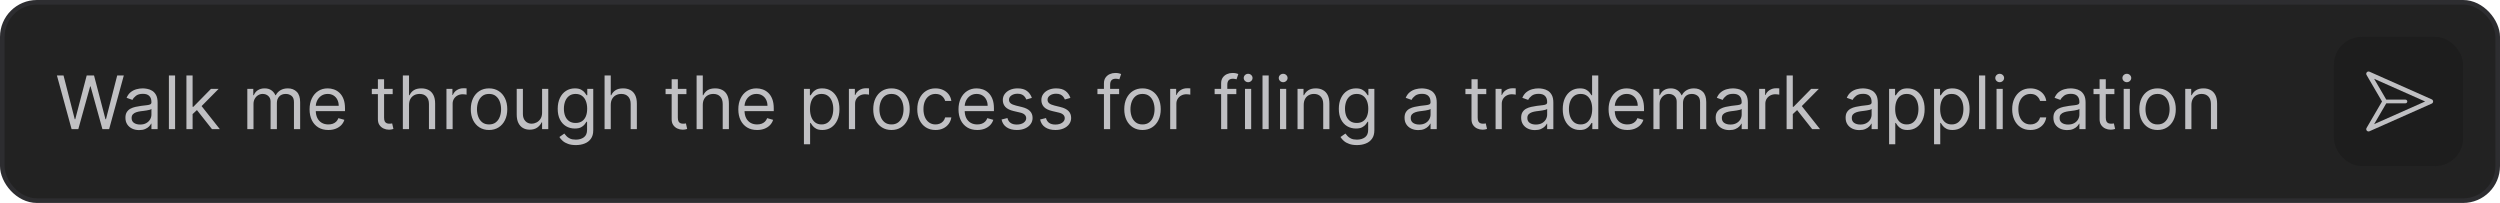 <svg width="542" height="44" viewBox="0 0 542 44" fill="none" xmlns="http://www.w3.org/2000/svg">
<rect x="0.5" y="0.5" width="541" height="43" rx="7.5" fill="#222222"/>
<path d="M15.523 28L12.341 16.364H13.773L16.204 25.841H16.318L18.796 16.364H20.386L22.864 25.841H22.977L25.409 16.364H26.841L23.659 28H22.204L19.636 18.727H19.546L16.977 28H15.523ZM30.171 28.204C29.617 28.204 29.116 28.1 28.665 27.892C28.214 27.68 27.856 27.375 27.591 26.977C27.326 26.576 27.193 26.091 27.193 25.523C27.193 25.023 27.292 24.617 27.489 24.307C27.686 23.992 27.949 23.746 28.278 23.568C28.608 23.39 28.972 23.258 29.369 23.171C29.771 23.079 30.174 23.008 30.579 22.954C31.11 22.886 31.54 22.835 31.869 22.801C32.203 22.763 32.445 22.701 32.597 22.614C32.752 22.526 32.83 22.375 32.83 22.159V22.114C32.83 21.553 32.676 21.117 32.369 20.807C32.066 20.496 31.606 20.341 30.989 20.341C30.349 20.341 29.847 20.481 29.483 20.761C29.119 21.042 28.864 21.341 28.716 21.659L27.443 21.204C27.671 20.674 27.974 20.261 28.352 19.966C28.735 19.667 29.151 19.458 29.602 19.341C30.057 19.22 30.504 19.159 30.943 19.159C31.224 19.159 31.546 19.193 31.909 19.261C32.276 19.326 32.631 19.46 32.972 19.665C33.316 19.869 33.602 20.178 33.83 20.591C34.057 21.004 34.17 21.557 34.17 22.25V28H32.83V26.818H32.761C32.67 27.008 32.519 27.21 32.307 27.426C32.095 27.642 31.812 27.826 31.46 27.977C31.108 28.129 30.678 28.204 30.171 28.204ZM30.375 27C30.905 27 31.352 26.896 31.716 26.688C32.083 26.479 32.36 26.21 32.545 25.881C32.735 25.551 32.83 25.204 32.83 24.841V23.614C32.773 23.682 32.648 23.744 32.455 23.801C32.265 23.854 32.045 23.901 31.796 23.943C31.549 23.981 31.309 24.015 31.074 24.046C30.843 24.072 30.655 24.095 30.511 24.114C30.163 24.159 29.837 24.233 29.534 24.335C29.235 24.434 28.992 24.583 28.807 24.784C28.625 24.981 28.534 25.25 28.534 25.591C28.534 26.057 28.706 26.409 29.051 26.648C29.4 26.883 29.841 27 30.375 27ZM37.959 16.364V28H36.618V16.364H37.959ZM41.665 24.818L41.642 23.159H41.915L45.733 19.273H47.392L43.324 23.386H43.21L41.665 24.818ZM40.415 28V16.364H41.756V28H40.415ZM45.96 28L42.551 23.682L43.506 22.75L47.665 28H45.96ZM53.618 28V19.273H54.913V20.636H55.027C55.209 20.171 55.502 19.809 55.908 19.551C56.313 19.29 56.8 19.159 57.368 19.159C57.944 19.159 58.423 19.29 58.805 19.551C59.192 19.809 59.493 20.171 59.709 20.636H59.8C60.023 20.186 60.358 19.828 60.805 19.562C61.252 19.294 61.788 19.159 62.413 19.159C63.194 19.159 63.832 19.403 64.328 19.892C64.824 20.377 65.072 21.133 65.072 22.159V28H63.731V22.159C63.731 21.515 63.555 21.055 63.203 20.778C62.851 20.502 62.436 20.364 61.959 20.364C61.345 20.364 60.87 20.549 60.533 20.921C60.196 21.288 60.027 21.754 60.027 22.318V28H58.663V22.023C58.663 21.526 58.502 21.127 58.18 20.824C57.858 20.517 57.444 20.364 56.936 20.364C56.588 20.364 56.262 20.456 55.959 20.642C55.66 20.828 55.417 21.085 55.231 21.415C55.05 21.741 54.959 22.117 54.959 22.546V28H53.618ZM71.183 28.182C70.342 28.182 69.617 27.996 69.007 27.625C68.401 27.25 67.933 26.727 67.604 26.057C67.278 25.383 67.115 24.599 67.115 23.704C67.115 22.811 67.278 22.023 67.604 21.341C67.933 20.655 68.392 20.121 68.979 19.739C69.57 19.352 70.259 19.159 71.047 19.159C71.501 19.159 71.95 19.235 72.394 19.386C72.837 19.538 73.24 19.784 73.604 20.125C73.967 20.462 74.257 20.909 74.473 21.466C74.689 22.023 74.797 22.708 74.797 23.523V24.091H68.07V22.932H73.433C73.433 22.439 73.335 22 73.138 21.614C72.945 21.227 72.668 20.922 72.308 20.699C71.952 20.475 71.532 20.364 71.047 20.364C70.513 20.364 70.051 20.496 69.66 20.761C69.274 21.023 68.977 21.364 68.769 21.784C68.56 22.204 68.456 22.655 68.456 23.136V23.909C68.456 24.568 68.57 25.127 68.797 25.585C69.028 26.04 69.348 26.386 69.757 26.625C70.166 26.86 70.642 26.977 71.183 26.977C71.535 26.977 71.854 26.928 72.138 26.829C72.426 26.727 72.674 26.576 72.882 26.375C73.09 26.171 73.251 25.917 73.365 25.614L74.66 25.977C74.524 26.417 74.295 26.803 73.973 27.136C73.651 27.466 73.253 27.724 72.78 27.909C72.306 28.091 71.774 28.182 71.183 28.182ZM85.132 19.273V20.409H80.609V19.273H85.132ZM81.928 17.182H83.269V25.5C83.269 25.879 83.323 26.163 83.433 26.352C83.547 26.538 83.691 26.663 83.865 26.727C84.043 26.788 84.231 26.818 84.428 26.818C84.575 26.818 84.697 26.811 84.791 26.796C84.886 26.776 84.962 26.761 85.019 26.75L85.291 27.954C85.2 27.989 85.073 28.023 84.91 28.057C84.748 28.095 84.541 28.114 84.291 28.114C83.912 28.114 83.541 28.032 83.178 27.869C82.818 27.706 82.519 27.458 82.28 27.125C82.045 26.792 81.928 26.371 81.928 25.864V17.182ZM88.678 22.75V28H87.337V16.364H88.678V20.636H88.791C88.996 20.186 89.303 19.828 89.712 19.562C90.124 19.294 90.674 19.159 91.359 19.159C91.954 19.159 92.475 19.278 92.922 19.517C93.369 19.752 93.715 20.114 93.962 20.602C94.212 21.087 94.337 21.704 94.337 22.454V28H92.996V22.546C92.996 21.852 92.816 21.316 92.456 20.938C92.1 20.555 91.606 20.364 90.973 20.364C90.534 20.364 90.14 20.456 89.791 20.642C89.447 20.828 89.174 21.099 88.973 21.454C88.776 21.811 88.678 22.242 88.678 22.75ZM96.79 28V19.273H98.085V20.591H98.176C98.335 20.159 98.623 19.809 99.04 19.54C99.456 19.271 99.926 19.136 100.449 19.136C100.547 19.136 100.67 19.138 100.818 19.142C100.966 19.146 101.078 19.151 101.153 19.159V20.523C101.108 20.511 101.004 20.494 100.841 20.472C100.682 20.445 100.513 20.432 100.335 20.432C99.911 20.432 99.532 20.521 99.199 20.699C98.869 20.873 98.608 21.116 98.415 21.426C98.225 21.733 98.131 22.083 98.131 22.477V28H96.79ZM106.023 28.182C105.235 28.182 104.544 27.994 103.949 27.619C103.358 27.244 102.896 26.72 102.562 26.046C102.233 25.371 102.068 24.583 102.068 23.682C102.068 22.773 102.233 21.979 102.562 21.301C102.896 20.623 103.358 20.097 103.949 19.722C104.544 19.347 105.235 19.159 106.023 19.159C106.811 19.159 107.5 19.347 108.091 19.722C108.686 20.097 109.148 20.623 109.477 21.301C109.811 21.979 109.977 22.773 109.977 23.682C109.977 24.583 109.811 25.371 109.477 26.046C109.148 26.72 108.686 27.244 108.091 27.619C107.5 27.994 106.811 28.182 106.023 28.182ZM106.023 26.977C106.621 26.977 107.114 26.824 107.5 26.517C107.886 26.21 108.172 25.807 108.358 25.307C108.544 24.807 108.636 24.265 108.636 23.682C108.636 23.099 108.544 22.555 108.358 22.051C108.172 21.547 107.886 21.14 107.5 20.829C107.114 20.519 106.621 20.364 106.023 20.364C105.424 20.364 104.932 20.519 104.545 20.829C104.159 21.14 103.873 21.547 103.688 22.051C103.502 22.555 103.409 23.099 103.409 23.682C103.409 24.265 103.502 24.807 103.688 25.307C103.873 25.807 104.159 26.21 104.545 26.517C104.932 26.824 105.424 26.977 106.023 26.977ZM117.524 24.432V19.273H118.865V28H117.524V26.523H117.433C117.229 26.966 116.911 27.343 116.479 27.653C116.047 27.96 115.501 28.114 114.842 28.114C114.297 28.114 113.812 27.994 113.388 27.756C112.964 27.513 112.63 27.15 112.388 26.665C112.145 26.176 112.024 25.561 112.024 24.818V19.273H113.365V24.727C113.365 25.364 113.543 25.871 113.899 26.25C114.259 26.629 114.717 26.818 115.274 26.818C115.607 26.818 115.946 26.733 116.291 26.562C116.64 26.392 116.931 26.131 117.166 25.778C117.405 25.426 117.524 24.977 117.524 24.432ZM124.844 31.454C124.196 31.454 123.639 31.371 123.173 31.204C122.707 31.042 122.319 30.826 122.009 30.557C121.702 30.292 121.457 30.008 121.276 29.704L122.344 28.954C122.465 29.114 122.618 29.296 122.804 29.5C122.99 29.708 123.243 29.888 123.565 30.04C123.891 30.195 124.317 30.273 124.844 30.273C125.548 30.273 126.13 30.102 126.588 29.761C127.046 29.421 127.276 28.886 127.276 28.159V26.386H127.162C127.063 26.546 126.923 26.742 126.741 26.977C126.563 27.208 126.306 27.415 125.969 27.597C125.635 27.775 125.185 27.864 124.616 27.864C123.912 27.864 123.279 27.697 122.719 27.364C122.162 27.03 121.721 26.546 121.395 25.909C121.073 25.273 120.912 24.5 120.912 23.591C120.912 22.697 121.069 21.919 121.384 21.256C121.698 20.589 122.135 20.074 122.696 19.71C123.257 19.343 123.904 19.159 124.639 19.159C125.207 19.159 125.658 19.254 125.991 19.443C126.329 19.629 126.586 19.841 126.764 20.079C126.946 20.314 127.086 20.508 127.185 20.659H127.321V19.273H128.616V28.25C128.616 29 128.446 29.61 128.105 30.079C127.768 30.553 127.313 30.9 126.741 31.119C126.173 31.343 125.541 31.454 124.844 31.454ZM124.798 26.659C125.336 26.659 125.791 26.536 126.162 26.29C126.533 26.044 126.815 25.689 127.009 25.227C127.202 24.765 127.298 24.212 127.298 23.568C127.298 22.939 127.204 22.384 127.014 21.903C126.825 21.422 126.545 21.046 126.173 20.773C125.802 20.5 125.344 20.364 124.798 20.364C124.23 20.364 123.757 20.508 123.378 20.796C123.003 21.083 122.721 21.47 122.531 21.954C122.346 22.439 122.253 22.977 122.253 23.568C122.253 24.174 122.348 24.71 122.537 25.176C122.73 25.638 123.014 26.002 123.389 26.267C123.768 26.528 124.238 26.659 124.798 26.659ZM132.412 22.75V28H131.071V16.364H132.412V20.636H132.526C132.73 20.186 133.037 19.828 133.446 19.562C133.859 19.294 134.408 19.159 135.094 19.159C135.688 19.159 136.209 19.278 136.656 19.517C137.103 19.752 137.45 20.114 137.696 20.602C137.946 21.087 138.071 21.704 138.071 22.454V28H136.73V22.546C136.73 21.852 136.55 21.316 136.19 20.938C135.834 20.555 135.34 20.364 134.707 20.364C134.268 20.364 133.874 20.456 133.526 20.642C133.181 20.828 132.908 21.099 132.707 21.454C132.51 21.811 132.412 22.242 132.412 22.75ZM148.82 19.273V20.409H144.297V19.273H148.82ZM145.615 17.182H146.956V25.5C146.956 25.879 147.011 26.163 147.121 26.352C147.234 26.538 147.378 26.663 147.553 26.727C147.731 26.788 147.918 26.818 148.115 26.818C148.263 26.818 148.384 26.811 148.479 26.796C148.573 26.776 148.649 26.761 148.706 26.75L148.979 27.954C148.888 27.989 148.761 28.023 148.598 28.057C148.435 28.095 148.229 28.114 147.979 28.114C147.6 28.114 147.229 28.032 146.865 27.869C146.505 27.706 146.206 27.458 145.967 27.125C145.732 26.792 145.615 26.371 145.615 25.864V17.182ZM152.365 22.75V28H151.024V16.364H152.365V20.636H152.479C152.683 20.186 152.99 19.828 153.399 19.562C153.812 19.294 154.361 19.159 155.047 19.159C155.642 19.159 156.162 19.278 156.609 19.517C157.056 19.752 157.403 20.114 157.649 20.602C157.899 21.087 158.024 21.704 158.024 22.454V28H156.683V22.546C156.683 21.852 156.503 21.316 156.143 20.938C155.787 20.555 155.293 20.364 154.661 20.364C154.221 20.364 153.827 20.456 153.479 20.642C153.134 20.828 152.861 21.099 152.661 21.454C152.464 21.811 152.365 22.242 152.365 22.75ZM164.136 28.182C163.295 28.182 162.57 27.996 161.96 27.625C161.354 27.25 160.886 26.727 160.557 26.057C160.231 25.383 160.068 24.599 160.068 23.704C160.068 22.811 160.231 22.023 160.557 21.341C160.886 20.655 161.345 20.121 161.932 19.739C162.523 19.352 163.212 19.159 164 19.159C164.455 19.159 164.903 19.235 165.347 19.386C165.79 19.538 166.193 19.784 166.557 20.125C166.92 20.462 167.21 20.909 167.426 21.466C167.642 22.023 167.75 22.708 167.75 23.523V24.091H161.023V22.932H166.386C166.386 22.439 166.288 22 166.091 21.614C165.898 21.227 165.621 20.922 165.261 20.699C164.905 20.475 164.485 20.364 164 20.364C163.466 20.364 163.004 20.496 162.614 20.761C162.227 21.023 161.93 21.364 161.722 21.784C161.513 22.204 161.409 22.655 161.409 23.136V23.909C161.409 24.568 161.523 25.127 161.75 25.585C161.981 26.04 162.301 26.386 162.71 26.625C163.119 26.86 163.595 26.977 164.136 26.977C164.489 26.977 164.807 26.928 165.091 26.829C165.379 26.727 165.627 26.576 165.835 26.375C166.044 26.171 166.205 25.917 166.318 25.614L167.614 25.977C167.477 26.417 167.248 26.803 166.926 27.136C166.604 27.466 166.206 27.724 165.733 27.909C165.259 28.091 164.727 28.182 164.136 28.182ZM174.29 31.273V19.273H175.585V20.659H175.744C175.843 20.508 175.979 20.314 176.153 20.079C176.331 19.841 176.585 19.629 176.915 19.443C177.248 19.254 177.699 19.159 178.267 19.159C179.002 19.159 179.65 19.343 180.21 19.71C180.771 20.078 181.208 20.599 181.523 21.273C181.837 21.947 181.994 22.742 181.994 23.659C181.994 24.583 181.837 25.384 181.523 26.062C181.208 26.737 180.773 27.259 180.216 27.631C179.659 27.998 179.017 28.182 178.29 28.182C177.729 28.182 177.28 28.089 176.943 27.903C176.606 27.714 176.347 27.5 176.165 27.261C175.983 27.019 175.843 26.818 175.744 26.659H175.631V31.273H174.29ZM175.608 23.636C175.608 24.296 175.705 24.877 175.898 25.381C176.091 25.881 176.373 26.273 176.744 26.557C177.116 26.837 177.57 26.977 178.108 26.977C178.669 26.977 179.136 26.829 179.511 26.534C179.89 26.235 180.174 25.833 180.364 25.329C180.557 24.822 180.653 24.258 180.653 23.636C180.653 23.023 180.559 22.47 180.369 21.977C180.184 21.481 179.902 21.089 179.523 20.801C179.148 20.509 178.676 20.364 178.108 20.364C177.563 20.364 177.104 20.502 176.733 20.778C176.362 21.051 176.081 21.434 175.892 21.926C175.703 22.415 175.608 22.985 175.608 23.636ZM184.04 28V19.273H185.335V20.591H185.426C185.585 20.159 185.873 19.809 186.29 19.54C186.706 19.271 187.176 19.136 187.699 19.136C187.797 19.136 187.92 19.138 188.068 19.142C188.216 19.146 188.328 19.151 188.403 19.159V20.523C188.358 20.511 188.254 20.494 188.091 20.472C187.932 20.445 187.763 20.432 187.585 20.432C187.161 20.432 186.782 20.521 186.449 20.699C186.119 20.873 185.858 21.116 185.665 21.426C185.475 21.733 185.381 22.083 185.381 22.477V28H184.04ZM193.273 28.182C192.485 28.182 191.794 27.994 191.199 27.619C190.608 27.244 190.146 26.72 189.812 26.046C189.483 25.371 189.318 24.583 189.318 23.682C189.318 22.773 189.483 21.979 189.812 21.301C190.146 20.623 190.608 20.097 191.199 19.722C191.794 19.347 192.485 19.159 193.273 19.159C194.061 19.159 194.75 19.347 195.341 19.722C195.936 20.097 196.398 20.623 196.727 21.301C197.061 21.979 197.227 22.773 197.227 23.682C197.227 24.583 197.061 25.371 196.727 26.046C196.398 26.72 195.936 27.244 195.341 27.619C194.75 27.994 194.061 28.182 193.273 28.182ZM193.273 26.977C193.871 26.977 194.364 26.824 194.75 26.517C195.136 26.21 195.422 25.807 195.608 25.307C195.794 24.807 195.886 24.265 195.886 23.682C195.886 23.099 195.794 22.555 195.608 22.051C195.422 21.547 195.136 21.14 194.75 20.829C194.364 20.519 193.871 20.364 193.273 20.364C192.674 20.364 192.182 20.519 191.795 20.829C191.409 21.14 191.123 21.547 190.938 22.051C190.752 22.555 190.659 23.099 190.659 23.682C190.659 24.265 190.752 24.807 190.938 25.307C191.123 25.807 191.409 26.21 191.795 26.517C192.182 26.824 192.674 26.977 193.273 26.977ZM202.82 28.182C202.001 28.182 201.297 27.989 200.706 27.602C200.115 27.216 199.661 26.684 199.342 26.006C199.024 25.328 198.865 24.553 198.865 23.682C198.865 22.796 199.028 22.013 199.354 21.335C199.683 20.653 200.142 20.121 200.729 19.739C201.32 19.352 202.009 19.159 202.797 19.159C203.411 19.159 203.964 19.273 204.456 19.5C204.948 19.727 205.352 20.046 205.666 20.454C205.981 20.864 206.176 21.341 206.251 21.886H204.911C204.808 21.489 204.581 21.136 204.229 20.829C203.88 20.519 203.411 20.364 202.82 20.364C202.297 20.364 201.839 20.5 201.445 20.773C201.054 21.042 200.75 21.422 200.53 21.915C200.314 22.403 200.206 22.977 200.206 23.636C200.206 24.311 200.312 24.898 200.524 25.398C200.74 25.898 201.043 26.286 201.433 26.562C201.827 26.839 202.289 26.977 202.82 26.977C203.168 26.977 203.484 26.917 203.768 26.796C204.053 26.674 204.293 26.5 204.49 26.273C204.687 26.046 204.827 25.773 204.911 25.454H206.251C206.176 25.97 205.988 26.434 205.689 26.847C205.393 27.256 205.001 27.581 204.513 27.824C204.028 28.062 203.464 28.182 202.82 28.182ZM211.871 28.182C211.03 28.182 210.304 27.996 209.695 27.625C209.089 27.25 208.621 26.727 208.291 26.057C207.965 25.383 207.803 24.599 207.803 23.704C207.803 22.811 207.965 22.023 208.291 21.341C208.621 20.655 209.079 20.121 209.666 19.739C210.257 19.352 210.946 19.159 211.734 19.159C212.189 19.159 212.638 19.235 213.081 19.386C213.524 19.538 213.928 19.784 214.291 20.125C214.655 20.462 214.945 20.909 215.161 21.466C215.376 22.023 215.484 22.708 215.484 23.523V24.091H208.757V22.932H214.121C214.121 22.439 214.022 22 213.825 21.614C213.632 21.227 213.356 20.922 212.996 20.699C212.64 20.475 212.219 20.364 211.734 20.364C211.2 20.364 210.738 20.496 210.348 20.761C209.962 21.023 209.664 21.364 209.456 21.784C209.248 22.204 209.143 22.655 209.143 23.136V23.909C209.143 24.568 209.257 25.127 209.484 25.585C209.715 26.04 210.036 26.386 210.445 26.625C210.854 26.86 211.329 26.977 211.871 26.977C212.223 26.977 212.541 26.928 212.825 26.829C213.113 26.727 213.361 26.576 213.57 26.375C213.778 26.171 213.939 25.917 214.053 25.614L215.348 25.977C215.212 26.417 214.982 26.803 214.661 27.136C214.339 27.466 213.941 27.724 213.467 27.909C212.994 28.091 212.462 28.182 211.871 28.182ZM223.706 21.227L222.501 21.568C222.426 21.367 222.314 21.172 222.166 20.983C222.022 20.79 221.825 20.631 221.575 20.506C221.325 20.381 221.005 20.318 220.615 20.318C220.081 20.318 219.636 20.441 219.28 20.688C218.928 20.93 218.751 21.239 218.751 21.614C218.751 21.947 218.873 22.21 219.115 22.403C219.357 22.597 219.736 22.758 220.251 22.886L221.547 23.204C222.327 23.394 222.909 23.684 223.291 24.074C223.674 24.46 223.865 24.958 223.865 25.568C223.865 26.068 223.721 26.515 223.433 26.909C223.149 27.303 222.751 27.614 222.24 27.841C221.729 28.068 221.134 28.182 220.456 28.182C219.566 28.182 218.829 27.989 218.246 27.602C217.662 27.216 217.293 26.651 217.138 25.909L218.411 25.591C218.532 26.061 218.761 26.413 219.098 26.648C219.439 26.883 219.884 27 220.433 27C221.058 27 221.554 26.867 221.922 26.602C222.293 26.333 222.479 26.011 222.479 25.636C222.479 25.333 222.373 25.079 222.161 24.875C221.948 24.667 221.623 24.511 221.183 24.409L219.729 24.068C218.929 23.879 218.342 23.585 217.967 23.188C217.596 22.786 217.411 22.284 217.411 21.682C217.411 21.189 217.549 20.754 217.825 20.375C218.106 19.996 218.486 19.699 218.967 19.483C219.452 19.267 220.001 19.159 220.615 19.159C221.479 19.159 222.157 19.349 222.649 19.727C223.145 20.106 223.498 20.606 223.706 21.227ZM232.065 21.227L230.861 21.568C230.785 21.367 230.673 21.172 230.526 20.983C230.382 20.79 230.185 20.631 229.935 20.506C229.685 20.381 229.365 20.318 228.974 20.318C228.44 20.318 227.995 20.441 227.639 20.688C227.287 20.93 227.111 21.239 227.111 21.614C227.111 21.947 227.232 22.21 227.474 22.403C227.717 22.597 228.096 22.758 228.611 22.886L229.906 23.204C230.687 23.394 231.268 23.684 231.651 24.074C232.033 24.46 232.224 24.958 232.224 25.568C232.224 26.068 232.08 26.515 231.793 26.909C231.509 27.303 231.111 27.614 230.599 27.841C230.088 28.068 229.493 28.182 228.815 28.182C227.925 28.182 227.188 27.989 226.605 27.602C226.022 27.216 225.652 26.651 225.497 25.909L226.77 25.591C226.891 26.061 227.12 26.413 227.457 26.648C227.798 26.883 228.243 27 228.793 27C229.418 27 229.914 26.867 230.281 26.602C230.652 26.333 230.838 26.011 230.838 25.636C230.838 25.333 230.732 25.079 230.52 24.875C230.308 24.667 229.982 24.511 229.543 24.409L228.088 24.068C227.289 23.879 226.702 23.585 226.327 23.188C225.955 22.786 225.77 22.284 225.77 21.682C225.77 21.189 225.908 20.754 226.185 20.375C226.465 19.996 226.846 19.699 227.327 19.483C227.812 19.267 228.361 19.159 228.974 19.159C229.838 19.159 230.516 19.349 231.009 19.727C231.505 20.106 231.857 20.606 232.065 21.227ZM242.629 19.273V20.409H237.925V19.273H242.629ZM239.334 28V18.068C239.334 17.568 239.451 17.151 239.686 16.818C239.921 16.485 240.226 16.235 240.601 16.068C240.976 15.902 241.372 15.818 241.788 15.818C242.118 15.818 242.387 15.845 242.595 15.898C242.804 15.951 242.959 16 243.061 16.046L242.675 17.204C242.607 17.182 242.512 17.153 242.391 17.119C242.273 17.085 242.118 17.068 241.925 17.068C241.482 17.068 241.161 17.18 240.964 17.403C240.771 17.627 240.675 17.954 240.675 18.386V28H239.334ZM247.695 28.182C246.907 28.182 246.215 27.994 245.621 27.619C245.03 27.244 244.568 26.72 244.234 26.046C243.905 25.371 243.74 24.583 243.74 23.682C243.74 22.773 243.905 21.979 244.234 21.301C244.568 20.623 245.03 20.097 245.621 19.722C246.215 19.347 246.907 19.159 247.695 19.159C248.482 19.159 249.172 19.347 249.763 19.722C250.357 20.097 250.82 20.623 251.149 21.301C251.482 21.979 251.649 22.773 251.649 23.682C251.649 24.583 251.482 25.371 251.149 26.046C250.82 26.72 250.357 27.244 249.763 27.619C249.172 27.994 248.482 28.182 247.695 28.182ZM247.695 26.977C248.293 26.977 248.786 26.824 249.172 26.517C249.558 26.21 249.844 25.807 250.03 25.307C250.215 24.807 250.308 24.265 250.308 23.682C250.308 23.099 250.215 22.555 250.03 22.051C249.844 21.547 249.558 21.14 249.172 20.829C248.786 20.519 248.293 20.364 247.695 20.364C247.096 20.364 246.604 20.519 246.217 20.829C245.831 21.14 245.545 21.547 245.359 22.051C245.174 22.555 245.081 23.099 245.081 23.682C245.081 24.265 245.174 24.807 245.359 25.307C245.545 25.807 245.831 26.21 246.217 26.517C246.604 26.824 247.096 26.977 247.695 26.977ZM253.696 28V19.273H254.991V20.591H255.082C255.241 20.159 255.529 19.809 255.946 19.54C256.363 19.271 256.832 19.136 257.355 19.136C257.454 19.136 257.577 19.138 257.724 19.142C257.872 19.146 257.984 19.151 258.06 19.159V20.523C258.014 20.511 257.91 20.494 257.747 20.472C257.588 20.445 257.42 20.432 257.241 20.432C256.817 20.432 256.438 20.521 256.105 20.699C255.776 20.873 255.514 21.116 255.321 21.426C255.132 21.733 255.037 22.083 255.037 22.477V28H253.696ZM268.036 19.273V20.409H263.331V19.273H268.036ZM264.74 28V18.068C264.74 17.568 264.857 17.151 265.092 16.818C265.327 16.485 265.632 16.235 266.007 16.068C266.382 15.902 266.778 15.818 267.195 15.818C267.524 15.818 267.793 15.845 268.001 15.898C268.21 15.951 268.365 16 268.467 16.046L268.081 17.204C268.013 17.182 267.918 17.153 267.797 17.119C267.679 17.085 267.524 17.068 267.331 17.068C266.888 17.068 266.568 17.18 266.371 17.403C266.178 17.627 266.081 17.954 266.081 18.386V28H264.74ZM269.915 28V19.273H271.256V28H269.915ZM270.597 17.818C270.335 17.818 270.11 17.729 269.92 17.551C269.735 17.373 269.642 17.159 269.642 16.909C269.642 16.659 269.735 16.445 269.92 16.267C270.11 16.089 270.335 16 270.597 16C270.858 16 271.081 16.089 271.267 16.267C271.456 16.445 271.551 16.659 271.551 16.909C271.551 17.159 271.456 17.373 271.267 17.551C271.081 17.729 270.858 17.818 270.597 17.818ZM275.053 16.364V28H273.712V16.364H275.053ZM277.509 28V19.273H278.849V28H277.509ZM278.19 17.818C277.929 17.818 277.704 17.729 277.514 17.551C277.329 17.373 277.236 17.159 277.236 16.909C277.236 16.659 277.329 16.445 277.514 16.267C277.704 16.089 277.929 16 278.19 16C278.452 16 278.675 16.089 278.861 16.267C279.05 16.445 279.145 16.659 279.145 16.909C279.145 17.159 279.05 17.373 278.861 17.551C278.675 17.729 278.452 17.818 278.19 17.818ZM282.646 22.75V28H281.305V19.273H282.601V20.636H282.714C282.919 20.193 283.23 19.837 283.646 19.568C284.063 19.296 284.601 19.159 285.26 19.159C285.851 19.159 286.368 19.28 286.811 19.523C287.254 19.761 287.599 20.125 287.845 20.614C288.091 21.099 288.214 21.712 288.214 22.454V28H286.874V22.546C286.874 21.86 286.696 21.326 286.339 20.943C285.983 20.557 285.495 20.364 284.874 20.364C284.446 20.364 284.063 20.456 283.726 20.642C283.393 20.828 283.129 21.099 282.936 21.454C282.743 21.811 282.646 22.242 282.646 22.75ZM294.188 31.454C293.54 31.454 292.983 31.371 292.517 31.204C292.051 31.042 291.663 30.826 291.352 30.557C291.045 30.292 290.801 30.008 290.619 29.704L291.688 28.954C291.809 29.114 291.962 29.296 292.148 29.5C292.333 29.708 292.587 29.888 292.909 30.04C293.235 30.195 293.661 30.273 294.188 30.273C294.892 30.273 295.473 30.102 295.932 29.761C296.39 29.421 296.619 28.886 296.619 28.159V26.386H296.506C296.407 26.546 296.267 26.742 296.085 26.977C295.907 27.208 295.65 27.415 295.312 27.597C294.979 27.775 294.528 27.864 293.96 27.864C293.256 27.864 292.623 27.697 292.062 27.364C291.506 27.03 291.064 26.546 290.739 25.909C290.417 25.273 290.256 24.5 290.256 23.591C290.256 22.697 290.413 21.919 290.727 21.256C291.042 20.589 291.479 20.074 292.04 19.71C292.6 19.343 293.248 19.159 293.983 19.159C294.551 19.159 295.002 19.254 295.335 19.443C295.672 19.629 295.93 19.841 296.108 20.079C296.29 20.314 296.43 20.508 296.528 20.659H296.665V19.273H297.96V28.25C297.96 29 297.79 29.61 297.449 30.079C297.112 30.553 296.657 30.9 296.085 31.119C295.517 31.343 294.884 31.454 294.188 31.454ZM294.142 26.659C294.68 26.659 295.134 26.536 295.506 26.29C295.877 26.044 296.159 25.689 296.352 25.227C296.545 24.765 296.642 24.212 296.642 23.568C296.642 22.939 296.547 22.384 296.358 21.903C296.169 21.422 295.888 21.046 295.517 20.773C295.146 20.5 294.688 20.364 294.142 20.364C293.574 20.364 293.1 20.508 292.722 20.796C292.347 21.083 292.064 21.47 291.875 21.954C291.689 22.439 291.597 22.977 291.597 23.568C291.597 24.174 291.691 24.71 291.881 25.176C292.074 25.638 292.358 26.002 292.733 26.267C293.112 26.528 293.581 26.659 294.142 26.659ZM307.483 28.204C306.93 28.204 306.428 28.1 305.977 27.892C305.527 27.68 305.169 27.375 304.903 26.977C304.638 26.576 304.506 26.091 304.506 25.523C304.506 25.023 304.604 24.617 304.801 24.307C304.998 23.992 305.261 23.746 305.591 23.568C305.92 23.39 306.284 23.258 306.682 23.171C307.083 23.079 307.487 23.008 307.892 22.954C308.422 22.886 308.852 22.835 309.182 22.801C309.515 22.763 309.758 22.701 309.909 22.614C310.064 22.526 310.142 22.375 310.142 22.159V22.114C310.142 21.553 309.989 21.117 309.682 20.807C309.379 20.496 308.919 20.341 308.301 20.341C307.661 20.341 307.159 20.481 306.795 20.761C306.432 21.042 306.176 21.341 306.028 21.659L304.756 21.204C304.983 20.674 305.286 20.261 305.665 19.966C306.047 19.667 306.464 19.458 306.915 19.341C307.369 19.22 307.816 19.159 308.256 19.159C308.536 19.159 308.858 19.193 309.222 19.261C309.589 19.326 309.943 19.46 310.284 19.665C310.629 19.869 310.915 20.178 311.142 20.591C311.369 21.004 311.483 21.557 311.483 22.25V28H310.142V26.818H310.074C309.983 27.008 309.831 27.21 309.619 27.426C309.407 27.642 309.125 27.826 308.773 27.977C308.42 28.129 307.991 28.204 307.483 28.204ZM307.688 27C308.218 27 308.665 26.896 309.028 26.688C309.396 26.479 309.672 26.21 309.858 25.881C310.047 25.551 310.142 25.204 310.142 24.841V23.614C310.085 23.682 309.96 23.744 309.767 23.801C309.578 23.854 309.358 23.901 309.108 23.943C308.862 23.981 308.621 24.015 308.386 24.046C308.155 24.072 307.968 24.095 307.824 24.114C307.475 24.159 307.15 24.233 306.847 24.335C306.547 24.434 306.305 24.583 306.119 24.784C305.938 24.981 305.847 25.25 305.847 25.591C305.847 26.057 306.019 26.409 306.364 26.648C306.712 26.883 307.153 27 307.688 27ZM322.226 19.273V20.409H317.703V19.273H322.226ZM319.021 17.182H320.362V25.5C320.362 25.879 320.417 26.163 320.527 26.352C320.641 26.538 320.785 26.663 320.959 26.727C321.137 26.788 321.324 26.818 321.521 26.818C321.669 26.818 321.79 26.811 321.885 26.796C321.98 26.776 322.055 26.761 322.112 26.75L322.385 27.954C322.294 27.989 322.167 28.023 322.004 28.057C321.841 28.095 321.635 28.114 321.385 28.114C321.006 28.114 320.635 28.032 320.271 27.869C319.911 27.706 319.612 27.458 319.374 27.125C319.139 26.792 319.021 26.371 319.021 25.864V17.182ZM324.243 28V19.273H325.538V20.591H325.629C325.788 20.159 326.076 19.809 326.493 19.54C326.91 19.271 327.379 19.136 327.902 19.136C328 19.136 328.124 19.138 328.271 19.142C328.419 19.146 328.531 19.151 328.607 19.159V20.523C328.561 20.511 328.457 20.494 328.294 20.472C328.135 20.445 327.966 20.432 327.788 20.432C327.364 20.432 326.985 20.521 326.652 20.699C326.322 20.873 326.061 21.116 325.868 21.426C325.679 21.733 325.584 22.083 325.584 22.477V28H324.243ZM332.764 28.204C332.211 28.204 331.709 28.1 331.259 27.892C330.808 27.68 330.45 27.375 330.185 26.977C329.92 26.576 329.787 26.091 329.787 25.523C329.787 25.023 329.885 24.617 330.082 24.307C330.279 23.992 330.543 23.746 330.872 23.568C331.202 23.39 331.565 23.258 331.963 23.171C332.365 23.079 332.768 23.008 333.173 22.954C333.704 22.886 334.134 22.835 334.463 22.801C334.796 22.763 335.039 22.701 335.19 22.614C335.346 22.526 335.423 22.375 335.423 22.159V22.114C335.423 21.553 335.27 21.117 334.963 20.807C334.66 20.496 334.2 20.341 333.582 20.341C332.942 20.341 332.44 20.481 332.077 20.761C331.713 21.042 331.457 21.341 331.31 21.659L330.037 21.204C330.264 20.674 330.567 20.261 330.946 19.966C331.329 19.667 331.745 19.458 332.196 19.341C332.651 19.22 333.098 19.159 333.537 19.159C333.817 19.159 334.139 19.193 334.503 19.261C334.87 19.326 335.224 19.46 335.565 19.665C335.91 19.869 336.196 20.178 336.423 20.591C336.651 21.004 336.764 21.557 336.764 22.25V28H335.423V26.818H335.355C335.264 27.008 335.113 27.21 334.901 27.426C334.688 27.642 334.406 27.826 334.054 27.977C333.702 28.129 333.272 28.204 332.764 28.204ZM332.969 27C333.499 27 333.946 26.896 334.31 26.688C334.677 26.479 334.954 26.21 335.139 25.881C335.329 25.551 335.423 25.204 335.423 24.841V23.614C335.366 23.682 335.241 23.744 335.048 23.801C334.859 23.854 334.639 23.901 334.389 23.943C334.143 23.981 333.902 24.015 333.668 24.046C333.437 24.072 333.249 24.095 333.105 24.114C332.757 24.159 332.431 24.233 332.128 24.335C331.829 24.434 331.586 24.583 331.401 24.784C331.219 24.981 331.128 25.25 331.128 25.591C331.128 26.057 331.3 26.409 331.645 26.648C331.993 26.883 332.435 27 332.969 27ZM342.507 28.182C341.78 28.182 341.138 27.998 340.581 27.631C340.024 27.259 339.589 26.737 339.274 26.062C338.96 25.384 338.803 24.583 338.803 23.659C338.803 22.742 338.96 21.947 339.274 21.273C339.589 20.599 340.026 20.078 340.587 19.71C341.147 19.343 341.795 19.159 342.53 19.159C343.098 19.159 343.547 19.254 343.876 19.443C344.21 19.629 344.464 19.841 344.638 20.079C344.816 20.314 344.954 20.508 345.053 20.659H345.166V16.364H346.507V28H345.212V26.659H345.053C344.954 26.818 344.814 27.019 344.632 27.261C344.45 27.5 344.191 27.714 343.854 27.903C343.517 28.089 343.068 28.182 342.507 28.182ZM342.689 26.977C343.227 26.977 343.681 26.837 344.053 26.557C344.424 26.273 344.706 25.881 344.899 25.381C345.092 24.877 345.189 24.296 345.189 23.636C345.189 22.985 345.094 22.415 344.905 21.926C344.715 21.434 344.435 21.051 344.064 20.778C343.693 20.502 343.234 20.364 342.689 20.364C342.121 20.364 341.647 20.509 341.268 20.801C340.893 21.089 340.611 21.481 340.422 21.977C340.236 22.47 340.143 23.023 340.143 23.636C340.143 24.258 340.238 24.822 340.428 25.329C340.621 25.833 340.905 26.235 341.28 26.534C341.659 26.829 342.128 26.977 342.689 26.977ZM352.808 28.182C351.967 28.182 351.242 27.996 350.632 27.625C350.026 27.25 349.558 26.727 349.229 26.057C348.903 25.383 348.74 24.599 348.74 23.704C348.74 22.811 348.903 22.023 349.229 21.341C349.558 20.655 350.017 20.121 350.604 19.739C351.195 19.352 351.884 19.159 352.672 19.159C353.126 19.159 353.575 19.235 354.018 19.386C354.462 19.538 354.865 19.784 355.229 20.125C355.592 20.462 355.882 20.909 356.098 21.466C356.314 22.023 356.422 22.708 356.422 23.523V24.091H349.695V22.932H355.058C355.058 22.439 354.96 22 354.763 21.614C354.57 21.227 354.293 20.922 353.933 20.699C353.577 20.475 353.157 20.364 352.672 20.364C352.138 20.364 351.676 20.496 351.286 20.761C350.899 21.023 350.602 21.364 350.393 21.784C350.185 22.204 350.081 22.655 350.081 23.136V23.909C350.081 24.568 350.195 25.127 350.422 25.585C350.653 26.04 350.973 26.386 351.382 26.625C351.791 26.86 352.267 26.977 352.808 26.977C353.161 26.977 353.479 26.928 353.763 26.829C354.051 26.727 354.299 26.576 354.507 26.375C354.715 26.171 354.876 25.917 354.99 25.614L356.286 25.977C356.149 26.417 355.92 26.803 355.598 27.136C355.276 27.466 354.878 27.724 354.405 27.909C353.931 28.091 353.399 28.182 352.808 28.182ZM358.462 28V19.273H359.757V20.636H359.871C360.053 20.171 360.346 19.809 360.751 19.551C361.157 19.29 361.643 19.159 362.212 19.159C362.787 19.159 363.267 19.29 363.649 19.551C364.036 19.809 364.337 20.171 364.553 20.636H364.643C364.867 20.186 365.202 19.828 365.649 19.562C366.096 19.294 366.632 19.159 367.257 19.159C368.037 19.159 368.676 19.403 369.172 19.892C369.668 20.377 369.916 21.133 369.916 22.159V28H368.575V22.159C368.575 21.515 368.399 21.055 368.047 20.778C367.695 20.502 367.28 20.364 366.803 20.364C366.189 20.364 365.714 20.549 365.376 20.921C365.039 21.288 364.871 21.754 364.871 22.318V28H363.507V22.023C363.507 21.526 363.346 21.127 363.024 20.824C362.702 20.517 362.287 20.364 361.78 20.364C361.431 20.364 361.106 20.456 360.803 20.642C360.503 20.828 360.261 21.085 360.075 21.415C359.893 21.741 359.803 22.117 359.803 22.546V28H358.462ZM374.936 28.204C374.383 28.204 373.881 28.1 373.43 27.892C372.98 27.68 372.622 27.375 372.357 26.977C372.091 26.576 371.959 26.091 371.959 25.523C371.959 25.023 372.057 24.617 372.254 24.307C372.451 23.992 372.714 23.746 373.044 23.568C373.374 23.39 373.737 23.258 374.135 23.171C374.536 23.079 374.94 23.008 375.345 22.954C375.875 22.886 376.305 22.835 376.635 22.801C376.968 22.763 377.211 22.701 377.362 22.614C377.518 22.526 377.595 22.375 377.595 22.159V22.114C377.595 21.553 377.442 21.117 377.135 20.807C376.832 20.496 376.372 20.341 375.754 20.341C375.114 20.341 374.612 20.481 374.249 20.761C373.885 21.042 373.629 21.341 373.482 21.659L372.209 21.204C372.436 20.674 372.739 20.261 373.118 19.966C373.5 19.667 373.917 19.458 374.368 19.341C374.822 19.22 375.269 19.159 375.709 19.159C375.989 19.159 376.311 19.193 376.675 19.261C377.042 19.326 377.396 19.46 377.737 19.665C378.082 19.869 378.368 20.178 378.595 20.591C378.822 21.004 378.936 21.557 378.936 22.25V28H377.595V26.818H377.527C377.436 27.008 377.285 27.21 377.072 27.426C376.86 27.642 376.578 27.826 376.226 27.977C375.874 28.129 375.444 28.204 374.936 28.204ZM375.141 27C375.671 27 376.118 26.896 376.482 26.688C376.849 26.479 377.125 26.21 377.311 25.881C377.5 25.551 377.595 25.204 377.595 24.841V23.614C377.538 23.682 377.413 23.744 377.22 23.801C377.031 23.854 376.811 23.901 376.561 23.943C376.315 23.981 376.074 24.015 375.839 24.046C375.608 24.072 375.421 24.095 375.277 24.114C374.929 24.159 374.603 24.233 374.3 24.335C374 24.434 373.758 24.583 373.572 24.784C373.391 24.981 373.3 25.25 373.3 25.591C373.3 26.057 373.472 26.409 373.817 26.648C374.165 26.883 374.607 27 375.141 27ZM381.384 28V19.273H382.679V20.591H382.77C382.929 20.159 383.217 19.809 383.634 19.54C384.05 19.271 384.52 19.136 385.043 19.136C385.141 19.136 385.264 19.138 385.412 19.142C385.56 19.146 385.671 19.151 385.747 19.159V20.523C385.702 20.511 385.598 20.494 385.435 20.472C385.276 20.445 385.107 20.432 384.929 20.432C384.505 20.432 384.126 20.521 383.793 20.699C383.463 20.873 383.202 21.116 383.009 21.426C382.819 21.733 382.724 22.083 382.724 22.477V28H381.384ZM388.587 24.818L388.564 23.159H388.837L392.655 19.273H394.314L390.246 23.386H390.132L388.587 24.818ZM387.337 28V16.364H388.678V28H387.337ZM392.882 28L389.473 23.682L390.428 22.75L394.587 28H392.882ZM403.108 28.204C402.555 28.204 402.053 28.1 401.602 27.892C401.152 27.68 400.794 27.375 400.528 26.977C400.263 26.576 400.131 26.091 400.131 25.523C400.131 25.023 400.229 24.617 400.426 24.307C400.623 23.992 400.886 23.746 401.216 23.568C401.545 23.39 401.909 23.258 402.307 23.171C402.708 23.079 403.112 23.008 403.517 22.954C404.047 22.886 404.477 22.835 404.807 22.801C405.14 22.763 405.383 22.701 405.534 22.614C405.689 22.526 405.767 22.375 405.767 22.159V22.114C405.767 21.553 405.614 21.117 405.307 20.807C405.004 20.496 404.544 20.341 403.926 20.341C403.286 20.341 402.784 20.481 402.42 20.761C402.057 21.042 401.801 21.341 401.653 21.659L400.381 21.204C400.608 20.674 400.911 20.261 401.29 19.966C401.672 19.667 402.089 19.458 402.54 19.341C402.994 19.22 403.441 19.159 403.881 19.159C404.161 19.159 404.483 19.193 404.847 19.261C405.214 19.326 405.568 19.46 405.909 19.665C406.254 19.869 406.54 20.178 406.767 20.591C406.994 21.004 407.108 21.557 407.108 22.25V28H405.767V26.818H405.699C405.608 27.008 405.456 27.21 405.244 27.426C405.032 27.642 404.75 27.826 404.398 27.977C404.045 28.129 403.616 28.204 403.108 28.204ZM403.312 27C403.843 27 404.29 26.896 404.653 26.688C405.021 26.479 405.297 26.21 405.483 25.881C405.672 25.551 405.767 25.204 405.767 24.841V23.614C405.71 23.682 405.585 23.744 405.392 23.801C405.203 23.854 404.983 23.901 404.733 23.943C404.487 23.981 404.246 24.015 404.011 24.046C403.78 24.072 403.593 24.095 403.449 24.114C403.1 24.159 402.775 24.233 402.472 24.335C402.172 24.434 401.93 24.583 401.744 24.784C401.563 24.981 401.472 25.25 401.472 25.591C401.472 26.057 401.644 26.409 401.989 26.648C402.337 26.883 402.778 27 403.312 27ZM409.555 31.273V19.273H410.851V20.659H411.01C411.108 20.508 411.245 20.314 411.419 20.079C411.597 19.841 411.851 19.629 412.18 19.443C412.514 19.254 412.964 19.159 413.533 19.159C414.268 19.159 414.915 19.343 415.476 19.71C416.036 20.078 416.474 20.599 416.788 21.273C417.103 21.947 417.26 22.742 417.26 23.659C417.26 24.583 417.103 25.384 416.788 26.062C416.474 26.737 416.038 27.259 415.482 27.631C414.925 27.998 414.283 28.182 413.555 28.182C412.995 28.182 412.546 28.089 412.209 27.903C411.872 27.714 411.612 27.5 411.43 27.261C411.249 27.019 411.108 26.818 411.01 26.659H410.896V31.273H409.555ZM410.874 23.636C410.874 24.296 410.97 24.877 411.163 25.381C411.357 25.881 411.639 26.273 412.01 26.557C412.381 26.837 412.836 26.977 413.374 26.977C413.934 26.977 414.402 26.829 414.777 26.534C415.156 26.235 415.44 25.833 415.629 25.329C415.822 24.822 415.919 24.258 415.919 23.636C415.919 23.023 415.824 22.47 415.635 21.977C415.449 21.481 415.167 21.089 414.788 20.801C414.413 20.509 413.942 20.364 413.374 20.364C412.828 20.364 412.37 20.502 411.999 20.778C411.627 21.051 411.347 21.434 411.158 21.926C410.968 22.415 410.874 22.985 410.874 23.636ZM419.305 31.273V19.273H420.601V20.659H420.76C420.858 20.508 420.995 20.314 421.169 20.079C421.347 19.841 421.601 19.629 421.93 19.443C422.264 19.254 422.714 19.159 423.283 19.159C424.018 19.159 424.665 19.343 425.226 19.71C425.786 20.078 426.224 20.599 426.538 21.273C426.853 21.947 427.01 22.742 427.01 23.659C427.01 24.583 426.853 25.384 426.538 26.062C426.224 26.737 425.788 27.259 425.232 27.631C424.675 27.998 424.033 28.182 423.305 28.182C422.745 28.182 422.296 28.089 421.959 27.903C421.622 27.714 421.362 27.5 421.18 27.261C420.999 27.019 420.858 26.818 420.76 26.659H420.646V31.273H419.305ZM420.624 23.636C420.624 24.296 420.72 24.877 420.913 25.381C421.107 25.881 421.389 26.273 421.76 26.557C422.131 26.837 422.586 26.977 423.124 26.977C423.684 26.977 424.152 26.829 424.527 26.534C424.906 26.235 425.19 25.833 425.379 25.329C425.572 24.822 425.669 24.258 425.669 23.636C425.669 23.023 425.574 22.47 425.385 21.977C425.199 21.481 424.917 21.089 424.538 20.801C424.163 20.509 423.692 20.364 423.124 20.364C422.578 20.364 422.12 20.502 421.749 20.778C421.377 21.051 421.097 21.434 420.908 21.926C420.718 22.415 420.624 22.985 420.624 23.636ZM430.396 16.364V28H429.055V16.364H430.396ZM432.852 28V19.273H434.193V28H432.852ZM433.534 17.818C433.273 17.818 433.047 17.729 432.858 17.551C432.672 17.373 432.58 17.159 432.58 16.909C432.58 16.659 432.672 16.445 432.858 16.267C433.047 16.089 433.273 16 433.534 16C433.795 16 434.019 16.089 434.205 16.267C434.394 16.445 434.489 16.659 434.489 16.909C434.489 17.159 434.394 17.373 434.205 17.551C434.019 17.729 433.795 17.818 433.534 17.818ZM440.195 28.182C439.376 28.182 438.672 27.989 438.081 27.602C437.49 27.216 437.036 26.684 436.717 26.006C436.399 25.328 436.24 24.553 436.24 23.682C436.24 22.796 436.403 22.013 436.729 21.335C437.058 20.653 437.517 20.121 438.104 19.739C438.695 19.352 439.384 19.159 440.172 19.159C440.786 19.159 441.339 19.273 441.831 19.5C442.323 19.727 442.727 20.046 443.041 20.454C443.356 20.864 443.551 21.341 443.626 21.886H442.286C442.183 21.489 441.956 21.136 441.604 20.829C441.255 20.519 440.786 20.364 440.195 20.364C439.672 20.364 439.214 20.5 438.82 20.773C438.429 21.042 438.125 21.422 437.905 21.915C437.689 22.403 437.581 22.977 437.581 23.636C437.581 24.311 437.687 24.898 437.899 25.398C438.115 25.898 438.418 26.286 438.808 26.562C439.202 26.839 439.664 26.977 440.195 26.977C440.543 26.977 440.859 26.917 441.143 26.796C441.428 26.674 441.668 26.5 441.865 26.273C442.062 26.046 442.202 25.773 442.286 25.454H443.626C443.551 25.97 443.363 26.434 443.064 26.847C442.768 27.256 442.376 27.581 441.888 27.824C441.403 28.062 440.839 28.182 440.195 28.182ZM448.155 28.204C447.602 28.204 447.1 28.1 446.649 27.892C446.198 27.68 445.84 27.375 445.575 26.977C445.31 26.576 445.178 26.091 445.178 25.523C445.178 25.023 445.276 24.617 445.473 24.307C445.67 23.992 445.933 23.746 446.263 23.568C446.592 23.39 446.956 23.258 447.354 23.171C447.755 23.079 448.159 23.008 448.564 22.954C449.094 22.886 449.524 22.835 449.854 22.801C450.187 22.763 450.429 22.701 450.581 22.614C450.736 22.526 450.814 22.375 450.814 22.159V22.114C450.814 21.553 450.661 21.117 450.354 20.807C450.051 20.496 449.59 20.341 448.973 20.341C448.333 20.341 447.831 20.481 447.467 20.761C447.104 21.042 446.848 21.341 446.7 21.659L445.428 21.204C445.655 20.674 445.958 20.261 446.337 19.966C446.719 19.667 447.136 19.458 447.587 19.341C448.041 19.22 448.488 19.159 448.928 19.159C449.208 19.159 449.53 19.193 449.893 19.261C450.261 19.326 450.615 19.46 450.956 19.665C451.301 19.869 451.587 20.178 451.814 20.591C452.041 21.004 452.155 21.557 452.155 22.25V28H450.814V26.818H450.746C450.655 27.008 450.503 27.21 450.291 27.426C450.079 27.642 449.797 27.826 449.445 27.977C449.092 28.129 448.662 28.204 448.155 28.204ZM448.359 27C448.89 27 449.337 26.896 449.7 26.688C450.068 26.479 450.344 26.21 450.53 25.881C450.719 25.551 450.814 25.204 450.814 24.841V23.614C450.757 23.682 450.632 23.744 450.439 23.801C450.25 23.854 450.03 23.901 449.78 23.943C449.534 23.981 449.293 24.015 449.058 24.046C448.827 24.072 448.64 24.095 448.496 24.114C448.147 24.159 447.821 24.233 447.518 24.335C447.219 24.434 446.977 24.583 446.791 24.784C446.609 24.981 446.518 25.25 446.518 25.591C446.518 26.057 446.691 26.409 447.036 26.648C447.384 26.883 447.825 27 448.359 27ZM458.398 19.273V20.409H453.875V19.273H458.398ZM455.193 17.182H456.534V25.5C456.534 25.879 456.589 26.163 456.699 26.352C456.813 26.538 456.956 26.663 457.131 26.727C457.309 26.788 457.496 26.818 457.693 26.818C457.841 26.818 457.962 26.811 458.057 26.796C458.152 26.776 458.227 26.761 458.284 26.75L458.557 27.954C458.466 27.989 458.339 28.023 458.176 28.057C458.013 28.095 457.807 28.114 457.557 28.114C457.178 28.114 456.807 28.032 456.443 27.869C456.083 27.706 455.784 27.458 455.545 27.125C455.311 26.792 455.193 26.371 455.193 25.864V17.182ZM460.415 28V19.273H461.756V28H460.415ZM461.097 17.818C460.835 17.818 460.61 17.729 460.42 17.551C460.235 17.373 460.142 17.159 460.142 16.909C460.142 16.659 460.235 16.445 460.42 16.267C460.61 16.089 460.835 16 461.097 16C461.358 16 461.581 16.089 461.767 16.267C461.956 16.445 462.051 16.659 462.051 16.909C462.051 17.159 461.956 17.373 461.767 17.551C461.581 17.729 461.358 17.818 461.097 17.818ZM467.757 28.182C466.969 28.182 466.278 27.994 465.683 27.619C465.092 27.244 464.63 26.72 464.297 26.046C463.967 25.371 463.803 24.583 463.803 23.682C463.803 22.773 463.967 21.979 464.297 21.301C464.63 20.623 465.092 20.097 465.683 19.722C466.278 19.347 466.969 19.159 467.757 19.159C468.545 19.159 469.234 19.347 469.825 19.722C470.42 20.097 470.882 20.623 471.212 21.301C471.545 21.979 471.712 22.773 471.712 23.682C471.712 24.583 471.545 25.371 471.212 26.046C470.882 26.72 470.42 27.244 469.825 27.619C469.234 27.994 468.545 28.182 467.757 28.182ZM467.757 26.977C468.356 26.977 468.848 26.824 469.234 26.517C469.621 26.21 469.907 25.807 470.092 25.307C470.278 24.807 470.371 24.265 470.371 23.682C470.371 23.099 470.278 22.555 470.092 22.051C469.907 21.547 469.621 21.14 469.234 20.829C468.848 20.519 468.356 20.364 467.757 20.364C467.159 20.364 466.666 20.519 466.28 20.829C465.893 21.14 465.607 21.547 465.422 22.051C465.236 22.555 465.143 23.099 465.143 23.682C465.143 24.265 465.236 24.807 465.422 25.307C465.607 25.807 465.893 26.21 466.28 26.517C466.666 26.824 467.159 26.977 467.757 26.977ZM475.099 22.75V28H473.759V19.273H475.054V20.636H475.168C475.372 20.193 475.683 19.837 476.099 19.568C476.516 19.296 477.054 19.159 477.713 19.159C478.304 19.159 478.821 19.28 479.264 19.523C479.707 19.761 480.052 20.125 480.298 20.614C480.545 21.099 480.668 21.712 480.668 22.454V28H479.327V22.546C479.327 21.86 479.149 21.326 478.793 20.943C478.437 20.557 477.948 20.364 477.327 20.364C476.899 20.364 476.516 20.456 476.179 20.642C475.846 20.828 475.582 21.099 475.389 21.454C475.196 21.811 475.099 22.242 475.099 22.75Z" fill="#C0C0C3"/>
<rect x="506" y="8" width="28" height="28" rx="6" fill="#1D1D1D"/>
<path fill-rule="evenodd" clip-rule="evenodd" d="M513.703 15.543C513.505 15.455 513.272 15.505 513.128 15.666C512.983 15.828 512.959 16.064 513.068 16.252L516.421 22L513.068 27.748C512.959 27.936 512.983 28.172 513.128 28.334C513.272 28.495 513.505 28.545 513.703 28.457L527.203 22.457C527.384 22.377 527.5 22.198 527.5 22C527.5 21.802 527.384 21.623 527.203 21.543L513.703 15.543ZM517.346 21.6L514.712 17.086L525.769 22L514.712 26.914L517.346 22.4H521.5C521.721 22.4 521.9 22.221 521.9 22C521.9 21.779 521.721 21.6 521.5 21.6H517.346Z" fill="#C0C0C3"/>
<rect x="0.5" y="0.5" width="541" height="43" rx="7.5" stroke="#2D2D30"/>
</svg>

